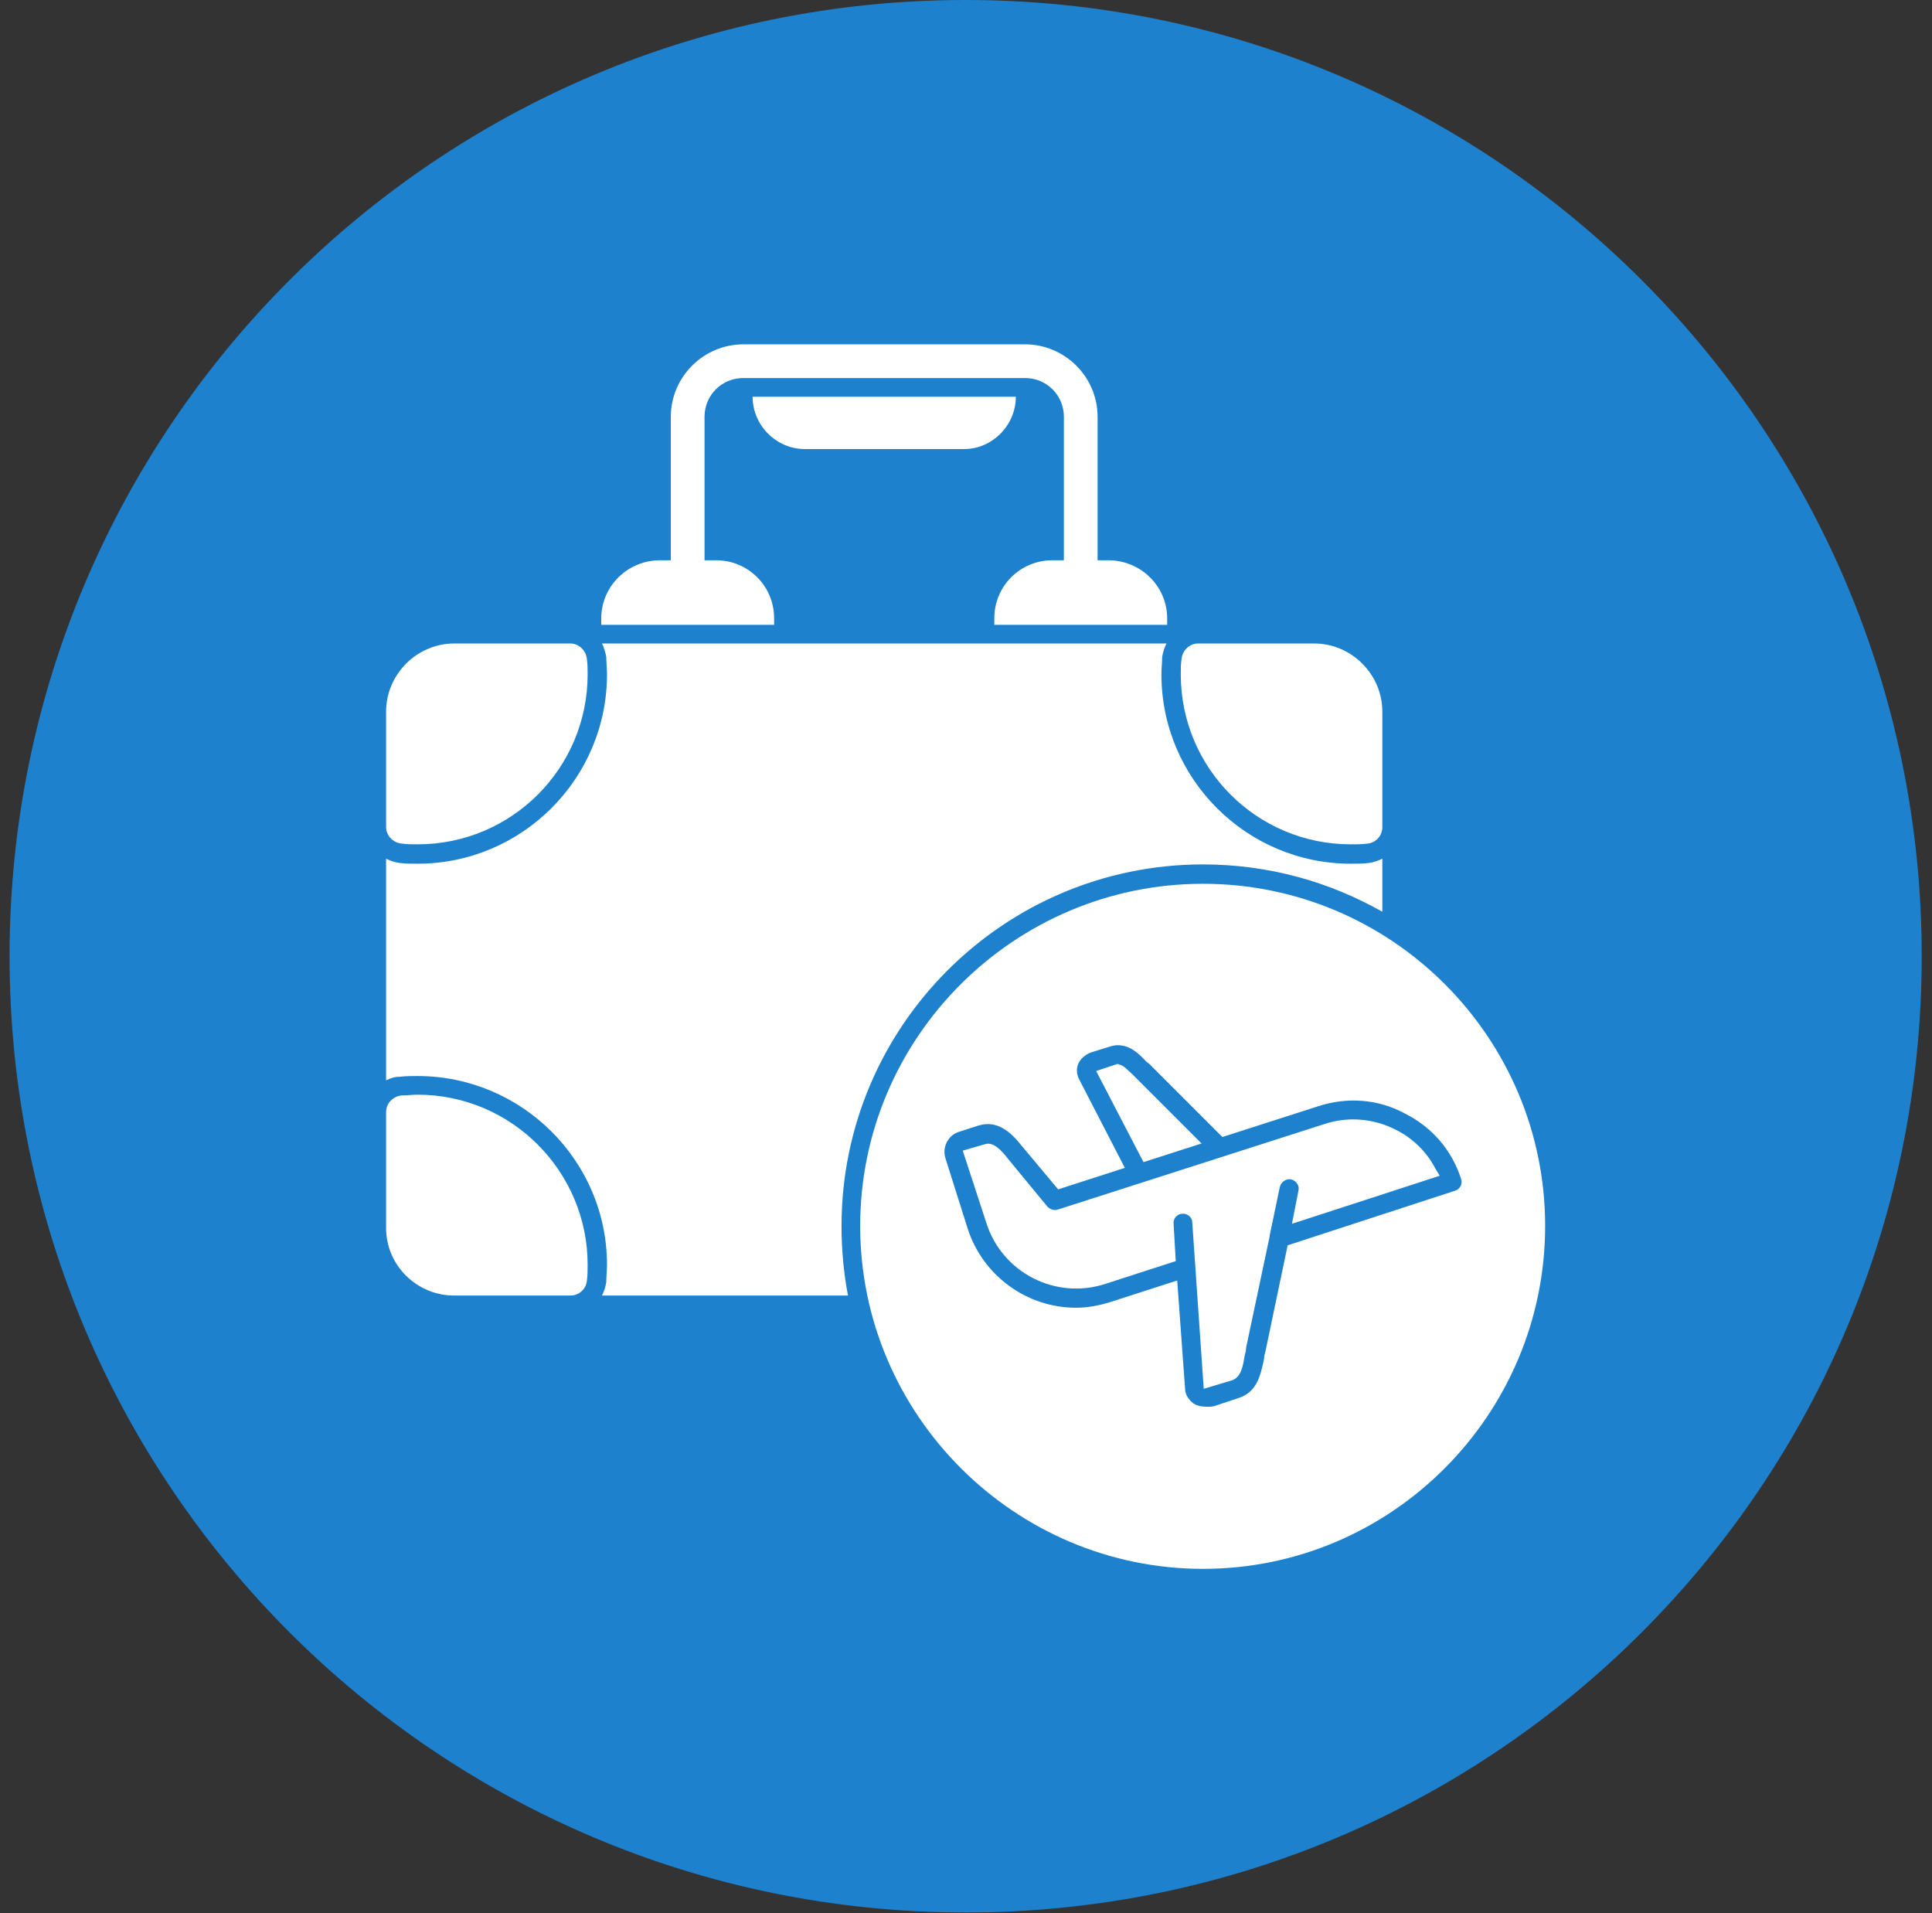<svg width="101" height="100" viewBox="0 0 101 100" fill="none" xmlns="http://www.w3.org/2000/svg">
<rect x="0" y="0" width="101" height="100" fill="#333333" stroke="none"/>
<path d="M50.481 99.963C78.085 99.963 100.463 77.585 100.463 49.981C100.463 22.377 78.085 0 50.481 0C22.877 0 0.5 22.377 0.5 49.981C0.5 77.585 22.877 99.963 50.481 99.963Z" fill="#1D81CE"/>
<path fill-rule="evenodd" clip-rule="evenodd" d="M44.331 67.717H31.47C31.582 67.492 31.657 67.267 31.695 67.004C31.695 66.704 31.732 66.404 31.732 66.105C31.732 60.668 27.27 56.243 21.833 56.243C21.533 56.243 21.196 56.243 20.896 56.281C20.634 56.281 20.409 56.356 20.184 56.468V44.882C20.409 44.995 20.634 45.07 20.896 45.107C21.196 45.145 21.533 45.145 21.833 45.145C27.27 45.145 31.732 40.72 31.732 35.246C31.732 34.946 31.695 34.646 31.695 34.346C31.657 34.121 31.582 33.859 31.47 33.634H60.978C60.866 33.859 60.791 34.121 60.754 34.346C60.754 34.646 60.716 34.946 60.716 35.246C60.716 40.72 65.178 45.145 70.615 45.145C70.915 45.145 71.252 45.145 71.552 45.107C71.815 45.07 72.04 44.995 72.265 44.882V47.657C69.49 46.082 66.303 45.182 62.891 45.182C52.467 45.182 43.993 53.656 43.993 64.08C43.993 65.317 44.106 66.555 44.331 67.717ZM62.891 82.002C53.029 82.002 44.968 73.941 44.968 64.08C44.968 54.218 53.029 46.194 62.891 46.194C72.752 46.194 80.776 54.218 80.776 64.08C80.776 73.941 72.752 82.002 62.891 82.002ZM57.304 55.981L58.429 55.606L58.504 55.643C58.766 55.681 59.029 56.018 59.216 56.168L62.816 59.768L59.779 60.743L57.304 55.981ZM56.254 68.354C56.854 68.354 57.454 68.242 58.054 68.054L61.541 66.929L61.953 72.591C61.953 72.891 62.141 73.154 62.366 73.341C62.591 73.491 62.853 73.529 63.116 73.529C63.228 73.529 63.378 73.529 63.491 73.491L64.728 73.079C65.703 72.779 65.89 71.916 66.078 71.054C66.078 70.904 66.115 70.791 66.153 70.641L67.315 65.092L76.052 62.242C76.314 62.167 76.464 61.905 76.389 61.643C75.902 60.105 74.852 58.905 73.427 58.193C72.04 57.443 70.427 57.331 68.927 57.818L63.903 59.43L60.079 55.606L59.929 55.493C59.516 55.043 59.066 54.631 58.429 54.631C58.279 54.631 58.129 54.669 58.016 54.706L57.041 55.006C56.742 55.118 56.479 55.343 56.367 55.606C56.254 55.868 56.292 56.168 56.404 56.393L58.804 61.043L55.317 62.167L53.404 59.88C52.842 59.168 52.13 58.531 51.155 58.83L50.105 59.168C49.542 59.355 49.242 59.993 49.43 60.555L50.592 64.23C51.38 66.667 53.667 68.354 56.254 68.354ZM61.466 65.917L57.754 67.117C55.167 67.942 52.392 66.517 51.567 63.93L50.33 60.143L51.492 59.805C51.942 59.655 52.392 60.18 52.654 60.518L54.754 63.067C54.904 63.217 55.129 63.292 55.317 63.217L69.228 58.755C70.465 58.343 71.815 58.456 72.977 59.055C73.877 59.505 74.589 60.218 75.039 61.08L75.264 61.455L67.54 63.967L67.878 62.242C67.953 61.98 67.765 61.718 67.503 61.643C67.24 61.605 66.978 61.755 66.903 62.055L66.378 64.567V64.605L65.141 70.454C65.141 70.604 65.103 70.716 65.066 70.866C64.99 71.316 64.915 71.954 64.428 72.141L62.928 72.591L62.328 63.892C62.328 63.63 62.066 63.405 61.803 63.442C61.541 63.442 61.316 63.705 61.353 63.967L61.466 65.917ZM50.405 23.472H42.081C40.581 23.472 39.344 22.235 39.344 20.735H53.105C53.105 22.235 51.867 23.472 50.405 23.472ZM55.617 29.284V21.785C55.617 20.66 54.717 19.76 53.592 19.76H38.856C37.731 19.76 36.831 20.66 36.831 21.785V29.284H37.431C39.119 29.284 40.469 30.634 40.469 32.321V32.659H31.432V32.321C31.432 30.634 32.819 29.284 34.507 29.284H35.069V21.785C35.069 19.685 36.794 17.998 38.856 17.998H53.592C55.654 17.998 57.379 19.685 57.379 21.785V29.284H57.941C59.629 29.284 61.016 30.634 61.016 32.321V32.659H51.98V32.321C51.98 30.634 53.33 29.284 55.017 29.284H55.617ZM21.833 44.132C21.571 44.132 21.271 44.132 21.009 44.095C20.558 44.057 20.184 43.682 20.184 43.232V37.196C20.184 35.246 21.796 33.634 23.746 33.634H29.82C30.27 33.634 30.645 34.008 30.682 34.459C30.72 34.721 30.72 34.983 30.72 35.246C30.72 40.158 26.745 44.132 21.833 44.132ZM70.615 44.132C65.703 44.132 61.728 40.158 61.728 35.246C61.728 34.983 61.728 34.721 61.766 34.459C61.803 34.008 62.178 33.634 62.628 33.634H68.703C70.652 33.634 72.265 35.246 72.265 37.196V43.232C72.265 43.682 71.927 44.057 71.477 44.095C71.177 44.132 70.915 44.132 70.615 44.132ZM29.82 67.717H23.746C21.796 67.717 20.184 66.142 20.184 64.192V58.118C20.184 57.668 20.558 57.293 21.009 57.256C21.271 57.256 21.571 57.218 21.833 57.218C26.745 57.218 30.72 61.23 30.72 66.105C30.72 66.367 30.72 66.667 30.682 66.929C30.645 67.379 30.27 67.717 29.82 67.717Z" fill="white"/>
</svg>
